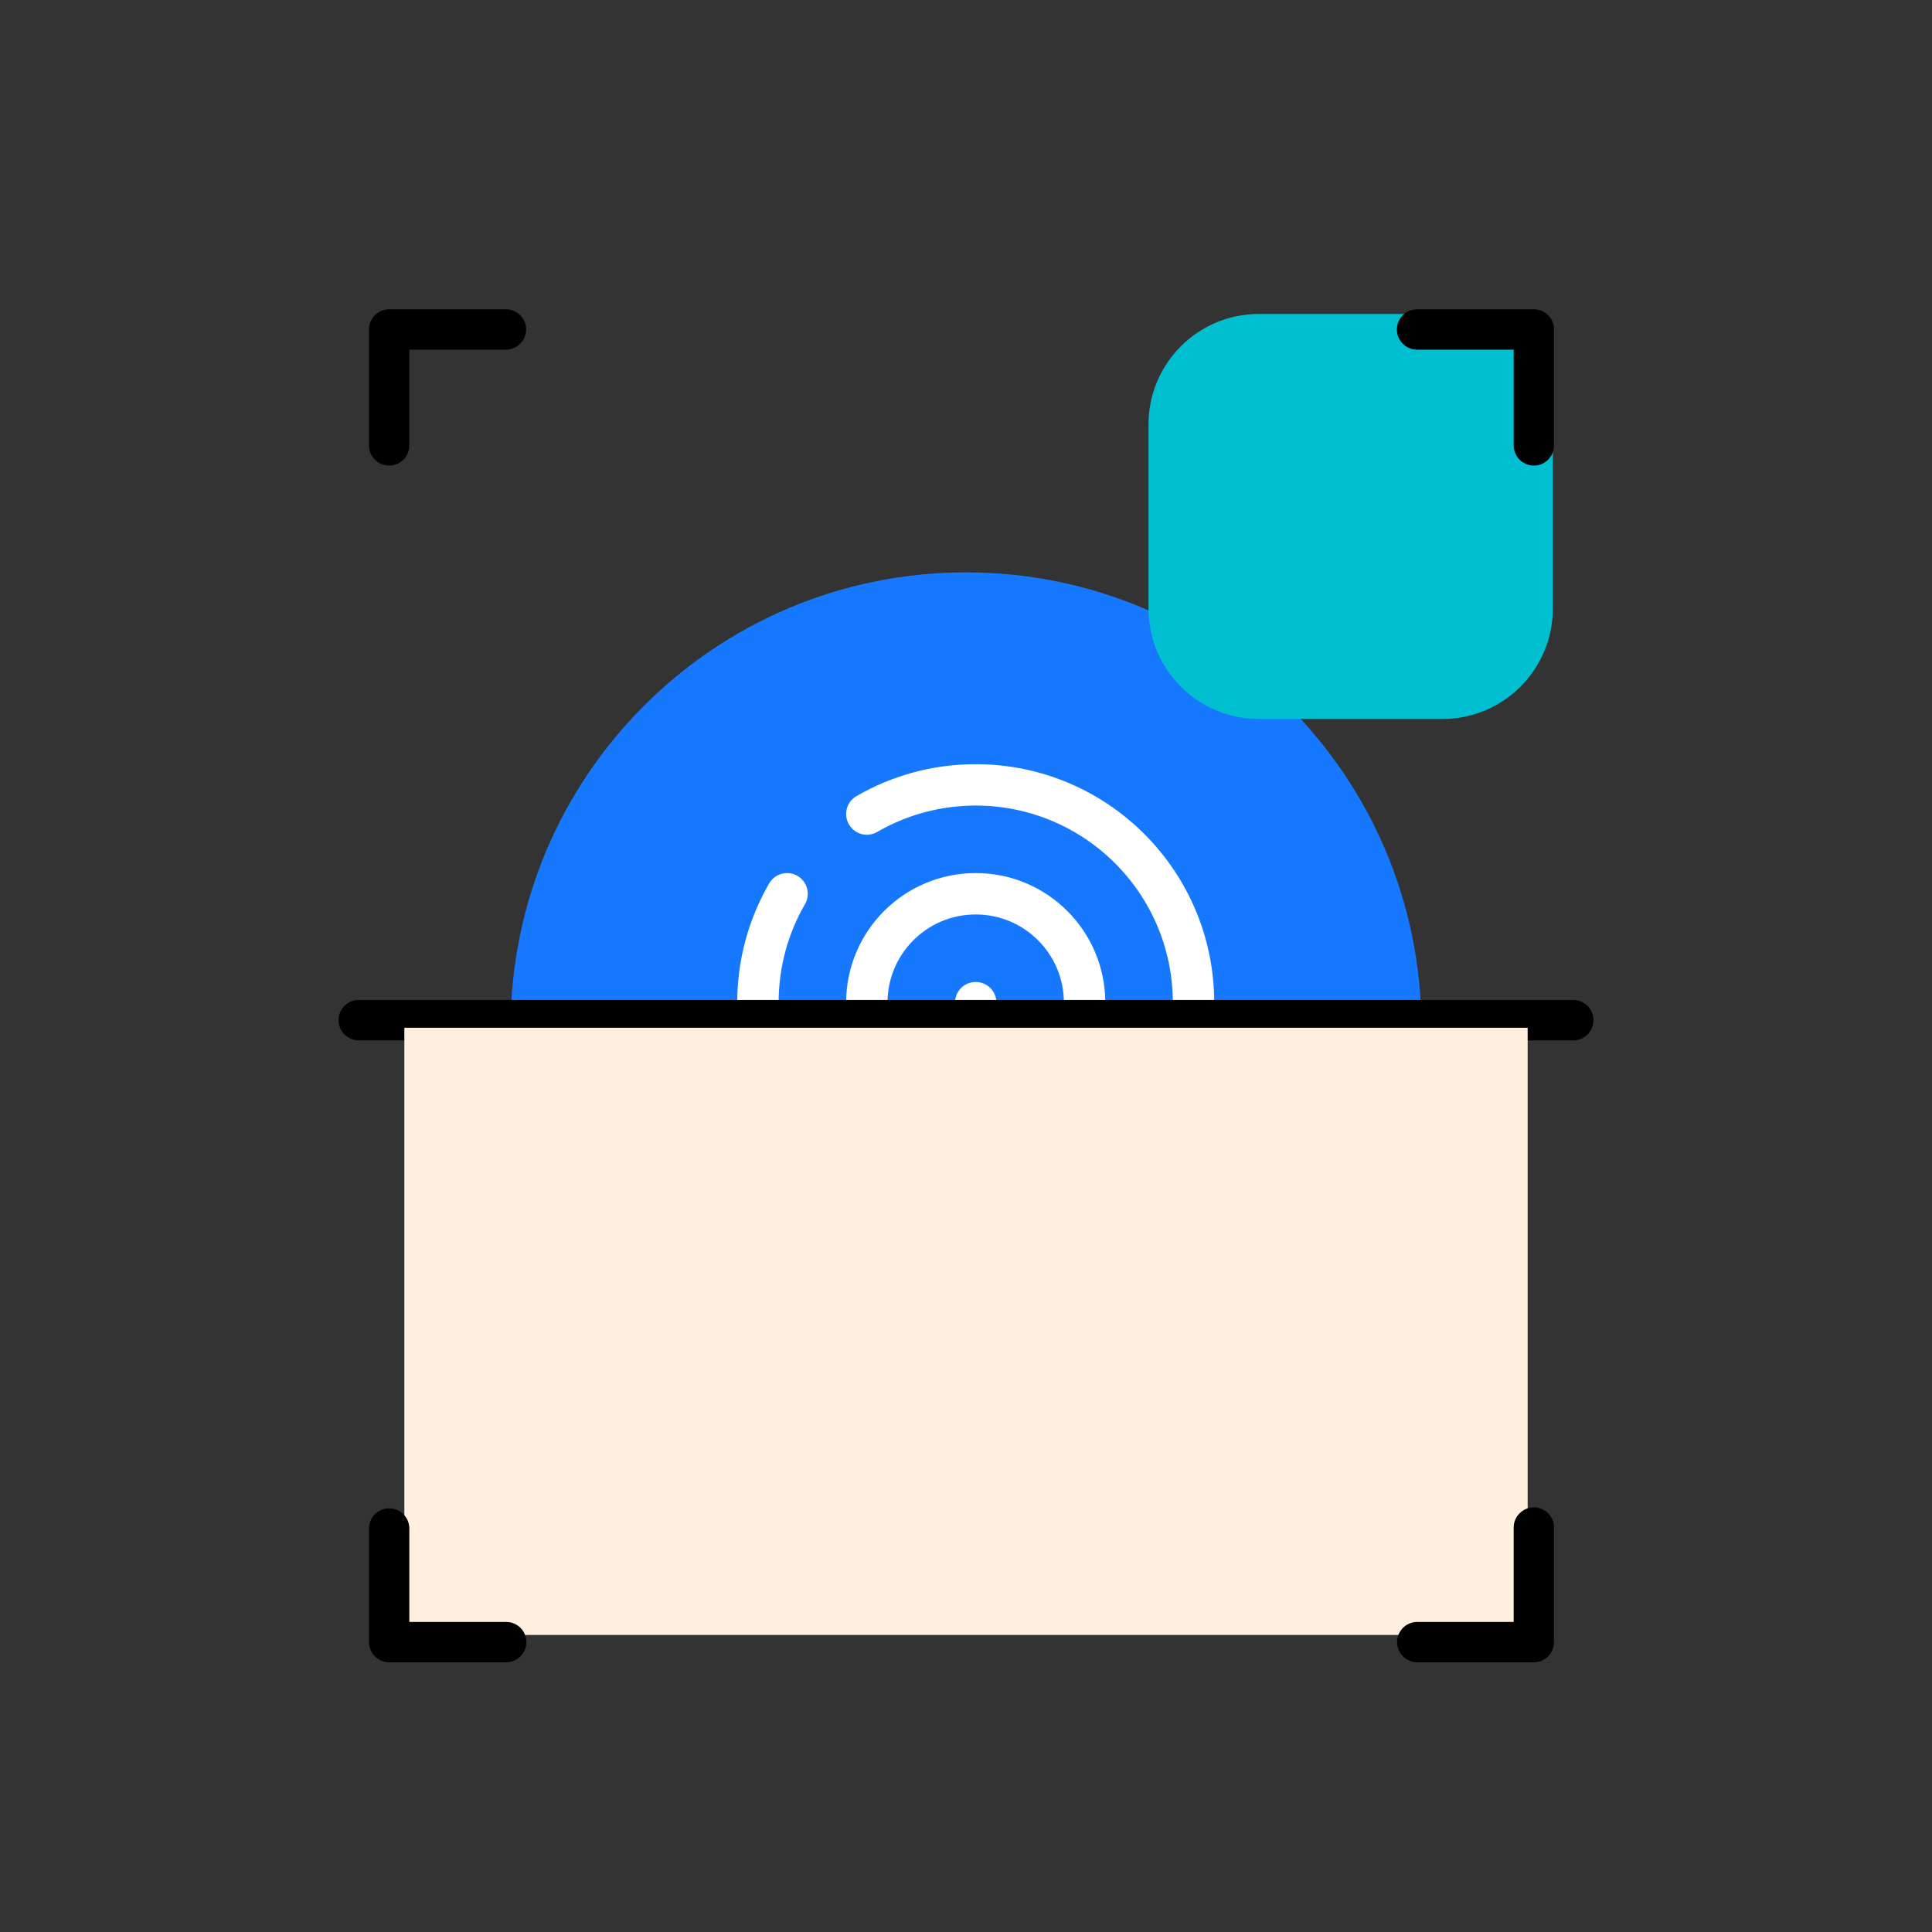 <svg width="80" height="80" viewBox="0 0 80 80" fill="none" xmlns="http://www.w3.org/2000/svg">
<rect x="0" y="0" width="80" height="80" fill="#333333" stroke="none"/>
<g style="mix-blend-mode:multiply">
<path d="M40 61.414C50.414 61.414 58.857 52.972 58.857 42.557C58.857 32.143 50.414 23.7 40 23.7C29.585 23.7 21.143 32.143 21.143 42.557C21.143 52.972 29.585 61.414 40 61.414Z" fill="#1677FF"/>
</g>
<g style="mix-blend-mode:soft-light">
<path fill-rule="evenodd" clip-rule="evenodd" d="M58.857 42.557C58.857 52.972 50.414 61.414 40 61.414C29.585 61.414 21.143 52.972 21.143 42.557H58.857Z" fill="url(#paint0_linear_60_820)"/>
</g>
<path d="M33.421 50.007C33.441 49.973 33.462 49.94 33.483 49.907C35.01 47.479 35.893 44.609 35.893 41.518C35.893 39.028 37.912 37.009 40.402 37.009C42.893 37.009 44.911 39.028 44.911 41.518C44.911 42.665 44.833 43.794 44.682 44.9" stroke="white" stroke-width="1.714" stroke-linecap="round" stroke-linejoin="round"/>
<path d="M42.295 52.614C42.985 51.238 43.55 49.789 43.977 48.282" stroke="white" stroke-width="1.714" stroke-linecap="round" stroke-linejoin="round"/>
<path d="M48.304 49.558C49.031 47.003 49.421 44.306 49.421 41.518C49.421 36.538 45.383 32.5 40.403 32.5C38.76 32.5 37.22 32.939 35.894 33.707" stroke="white" stroke-width="1.714" stroke-linecap="round" stroke-linejoin="round"/>
<path d="M30.257 46.438C30.979 44.951 31.384 43.282 31.384 41.518C31.384 39.876 31.824 38.336 32.591 37.009" stroke="white" stroke-width="1.714" stroke-linecap="round" stroke-linejoin="round"/>
<path d="M40.402 41.518C40.402 45.483 39.265 49.182 37.299 52.307" stroke="white" stroke-width="1.714" stroke-linecap="round" stroke-linejoin="round"/>
<g style="mix-blend-mode:multiply">
<path fill-rule="evenodd" clip-rule="evenodd" d="M64.3 17.571V25.2C64.3 27.725 62.253 29.772 59.729 29.772H52.129C49.604 29.772 47.557 27.725 47.557 25.2V17.571C47.557 15.047 49.604 13 52.129 13H59.729C62.253 13 64.3 15.047 64.3 17.571Z" fill="#00BFD0"/>
</g>
<path d="M65.143 42.243H14.857" stroke="black" stroke-width="1.676" stroke-linecap="round"/>
<g style="mix-blend-mode:multiply">
<path d="M63.257 42.557H16.743V67.7H63.257V42.557Z" fill="#FFEFDF"/>
</g>
<path d="M16.114 18.443V13.643H20.951M58.676 13.643H63.513V18.443M63.513 63.253V67.996H58.685M20.961 67.996H16.114V63.292" stroke="black" stroke-width="1.67" stroke-linecap="round" stroke-linejoin="round"/>
<defs>
<linearGradient id="paint0_linear_60_820" x1="40" y1="42.557" x2="40" y2="61.414" gradientUnits="userSpaceOnUse">
<stop stop-color="white"/>
<stop offset="1" stop-color="#FFC187"/>
</linearGradient>
</defs>
</svg>
